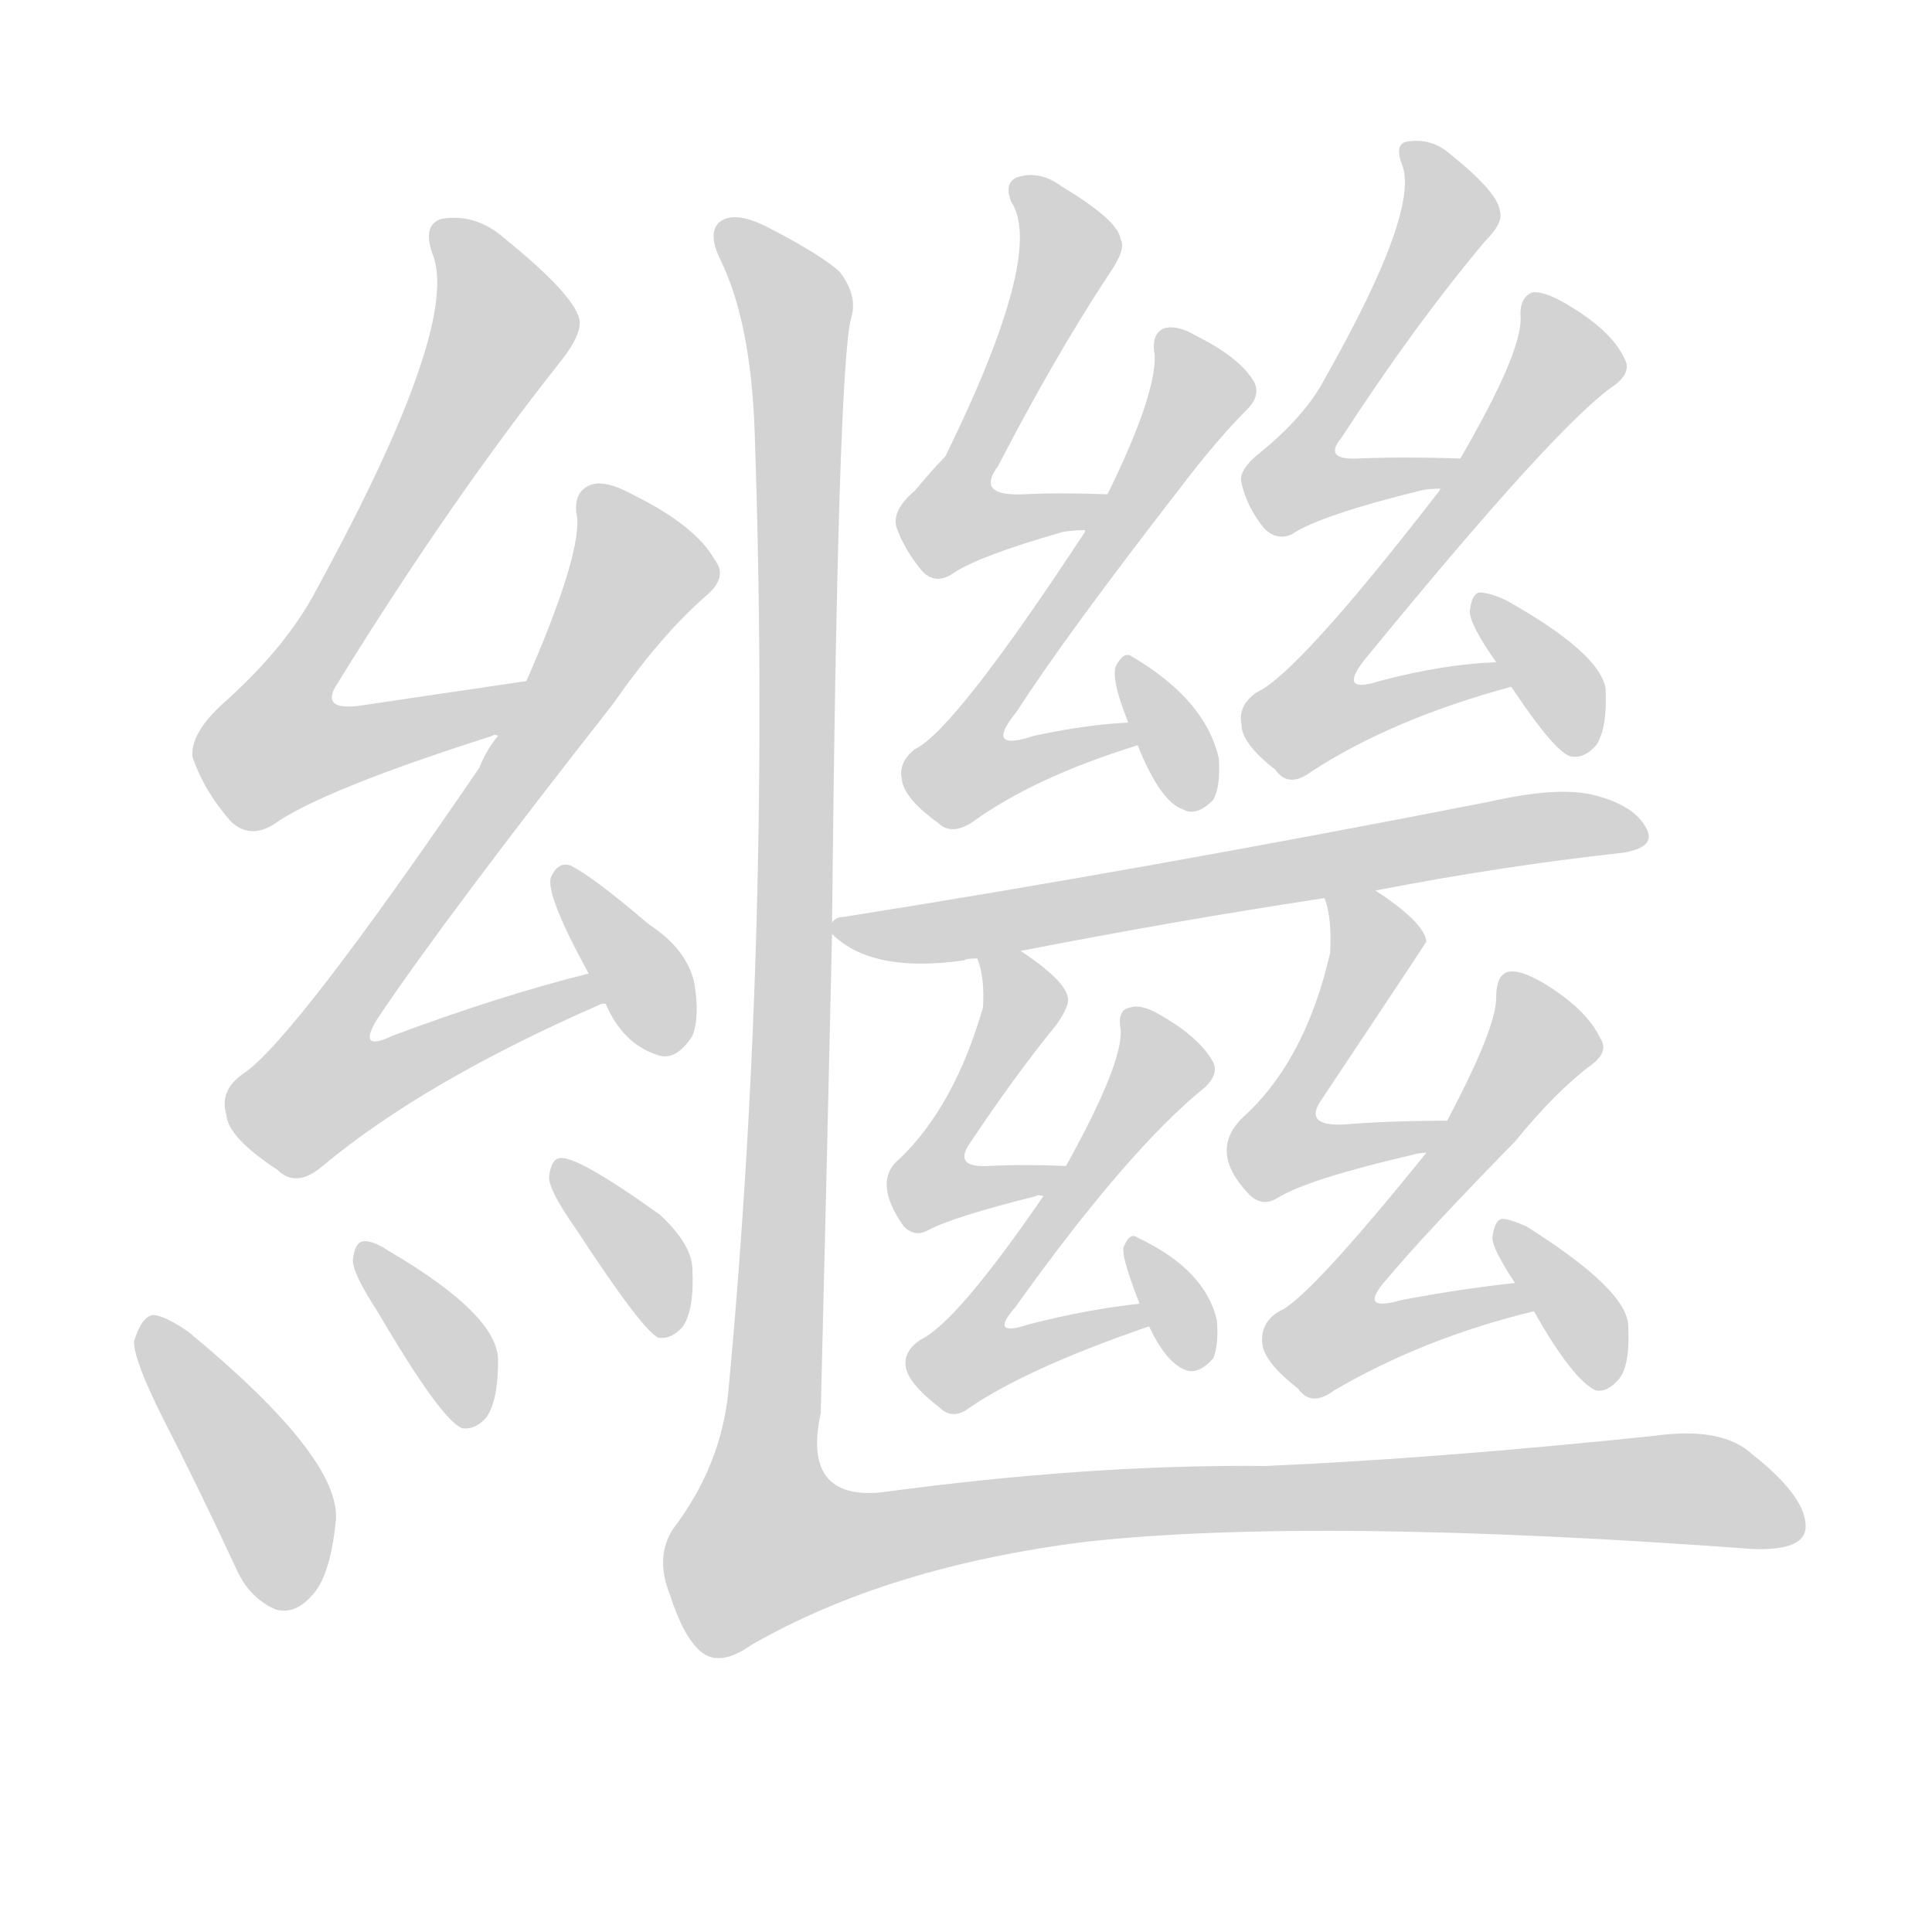 <svg version="1.1" viewBox="0 0 1024 1024" xmlns="http://www.w3.org/2000/svg">
  
  <g transform="scale(1, -1) translate(0, -900)">
    <style type="text/css">
        .origin {display:none;}
        .hide {display:none;}
        .stroke {fill: lightgray;}
    </style>

    <path d="M 279 539 Q 231 532 191 526 Q 169 523 179 538 Q 239 635 296 707 Q 309 723 307 731 Q 304 744 267 774 Q 252 787 234 784 Q 224 781 229 766 Q 245 729 168 588 Q 152 557 117 526 Q 101 511 102 499 Q 108 481 122 465 Q 132 455 145 463 Q 170 481 261 510 Q 262 511 264 510 C 293 517 309 543 279 539 Z" fill="lightgray" class="stroke"/>
    <path d="M 312 384 Q 264 372 208 351 Q 189 342 200 360 Q 237 415 325 527 Q 350 563 374 584 Q 386 594 379 603 Q 369 621 337 637 Q 321 646 313 643 Q 303 639 306 625 Q 307 603 279 539 L 264 510 Q 258 503 254 493 Q 155 348 129 331 Q 116 322 120 309 Q 121 297 147 280 Q 157 270 171 282 Q 225 327 319 368 L 321 368 C 349 379 341 392 312 384 Z" fill="lightgray" class="stroke"/>
    <path d="M 321 368 Q 330 347 348 341 Q 358 337 367 351 Q 371 361 368 379 Q 364 397 344 410 Q 316 434 303 441 Q 296 444 292 435 Q 289 426 312 384 L 321 368 Z" fill="lightgray" class="stroke"/>
    <path d="M 86 149 Q 105 112 125 69 Q 132 53 146 47 Q 156 44 165 54 Q 175 64 178 94 Q 181 127 100 194 Q 87 203 81 203 Q 75 202 71 189 Q 71 179 86 149 Z" fill="lightgray" class="stroke"/>
    <path d="M 200 205 Q 234 147 245 143 Q 252 142 258 149 Q 264 158 264 179 Q 264 203 206 237 Q 197 243 192 242 Q 188 241 187 232 Q 187 225 200 205 Z" fill="lightgray" class="stroke"/>
    <path d="M 305 249 Q 341 194 349 191 Q 356 190 362 197 Q 368 206 367 227 Q 367 240 350 256 Q 304 289 296 286 Q 292 285 291 276 Q 291 269 305 249 Z" fill="lightgray" class="stroke"/>
    <path d="M 587 638 Q 562 639 542 638 Q 517 637 529 653 Q 559 711 588 755 Q 597 768 594 773 Q 593 783 563 801 Q 551 810 539 806 Q 532 803 536 793 Q 554 766 501 658 Q 494 651 485 640 Q 473 630 475 621 Q 479 609 489 597 Q 496 590 505 596 Q 518 605 563 618 Q 569 619 575 619 C 605 621 617 637 587 638 Z" fill="lightgray" class="stroke"/>
    <path d="M 598 517 Q 576 516 548 510 Q 521 501 539 523 Q 564 562 626 642 Q 645 667 661 683 Q 668 690 665 697 Q 658 710 634 722 Q 624 728 617 726 Q 610 723 612 712 Q 613 691 587 638 L 575 619 L 575 618 Q 506 513 485 503 Q 476 496 478 487 Q 479 477 497 464 Q 504 457 515 464 Q 548 488 603 505 C 632 514 628 519 598 517 Z" fill="lightgray" class="stroke"/>
    <path d="M 603 505 Q 615 475 627 471 Q 634 467 643 476 Q 647 483 646 498 Q 639 529 600 552 Q 596 555 592 548 Q 588 542 598 517 L 603 505 Z" fill="lightgray" class="stroke"/>
    <path d="M 774 657 Q 744 658 720 657 Q 701 656 711 668 Q 750 728 787 772 Q 797 782 795 788 Q 794 798 769 818 Q 759 827 746 825 Q 739 824 743 813 Q 753 789 702 699 Q 692 680 669 661 Q 656 651 658 644 Q 661 631 670 620 Q 677 613 685 617 Q 700 627 753 640 Q 757 641 764 641 C 794 643 804 656 774 657 Z" fill="lightgray" class="stroke"/>
    <path d="M 793 549 Q 765 548 731 539 Q 709 532 723 550 Q 826 676 856 696 Q 865 703 861 710 Q 854 725 830 739 Q 818 746 812 745 Q 805 742 806 731 Q 806 712 774 657 L 764 641 Q 763 641 763 640 Q 688 543 666 533 Q 656 526 658 516 Q 658 506 676 492 Q 683 482 695 491 Q 738 519 801 536 C 830 544 823 551 793 549 Z" fill="lightgray" class="stroke"/>
    <path d="M 801 536 Q 825 500 833 499 Q 840 498 846 505 Q 852 514 851 535 Q 848 554 798 582 Q 789 586 784 586 Q 780 585 779 576 Q 779 569 793 549 L 801 536 Z" fill="lightgray" class="stroke"/>
    <path d="M 729 428 Q 796 441 860 448 Q 879 451 872 462 Q 865 474 843 479 Q 824 483 789 475 Q 605 439 447 414 Q 443 414 441 411 C 435 409 435 409 441 405 Q 462 384 511 391 Q 512 392 518 392 L 541 396 Q 623 412 702 424 L 729 428 Z" fill="lightgray" class="stroke"/>
    <path d="M 518 392 Q 522 382 521 366 Q 506 314 477 286 Q 462 274 479 250 Q 485 244 492 248 Q 505 255 549 266 Q 550 267 553 266 C 583 269 595 281 565 282 Q 543 283 524 282 Q 505 281 514 294 Q 538 330 560 357 Q 567 367 566 371 Q 565 380 541 396 C 516 413 511 417 518 392 Z" fill="lightgray" class="stroke"/>
    <path d="M 553 266 Q 507 199 488 190 Q 479 184 480 176 Q 481 167 498 154 Q 505 147 514 154 Q 545 175 609 197 C 637 207 634 213 604 209 Q 576 206 545 198 Q 524 191 538 207 Q 598 291 639 324 Q 646 331 643 337 Q 636 350 615 362 Q 605 368 599 366 Q 592 365 594 354 Q 595 336 565 282 L 553 266 Z" fill="lightgray" class="stroke"/>
    <path d="M 609 197 Q 618 178 628 174 Q 635 171 643 180 Q 646 187 645 200 Q 639 227 603 244 Q 599 247 596 240 Q 593 237 604 209 L 609 197 Z" fill="lightgray" class="stroke"/>
    <path d="M 767 306 Q 737 306 712 304 Q 690 303 701 318 Q 755 399 756 401 Q 755 411 729 428 C 704 445 694 452 702 424 Q 706 414 705 395 Q 692 338 659 308 Q 640 290 662 267 Q 669 260 677 265 Q 693 275 749 288 Q 752 289 756 289 C 786 294 797 306 767 306 Z" fill="lightgray" class="stroke"/>
    <path d="M 803 220 Q 775 217 743 211 Q 719 204 735 222 Q 756 247 803 295 Q 825 322 844 336 Q 853 343 848 350 Q 841 365 818 379 Q 806 386 800 385 Q 793 384 793 371 Q 793 355 767 306 L 756 289 Q 693 211 678 205 Q 668 199 669 188 Q 670 178 688 164 Q 695 154 707 163 Q 755 191 813 205 C 842 212 833 223 803 220 Z" fill="lightgray" class="stroke"/>
    <path d="M 813 205 Q 834 168 846 163 Q 852 162 858 169 Q 864 176 863 197 Q 863 216 809 250 Q 800 254 796 254 Q 792 253 791 244 Q 791 238 803 220 L 813 205 Z" fill="lightgray" class="stroke"/>
    <path d="M 441 411 Q 444 703 451 731 Q 455 743 445 756 Q 435 765 408 779 Q 389 789 381 782 Q 375 776 382 762 Q 398 729 400 671 Q 409 407 386 162 Q 382 123 357 90 Q 347 75 355 55 Q 362 33 371 25 Q 381 16 398 28 Q 471 70 577 83 Q 698 96 929 79 Q 956 78 957 90 Q 958 106 929 129 Q 913 144 877 139 Q 762 127 671 123 Q 578 124 467 109 Q 425 105 435 151 Q 438 271 441 405 L 441 411 Z" fill="lightgray" class="stroke"/></g>
</svg>